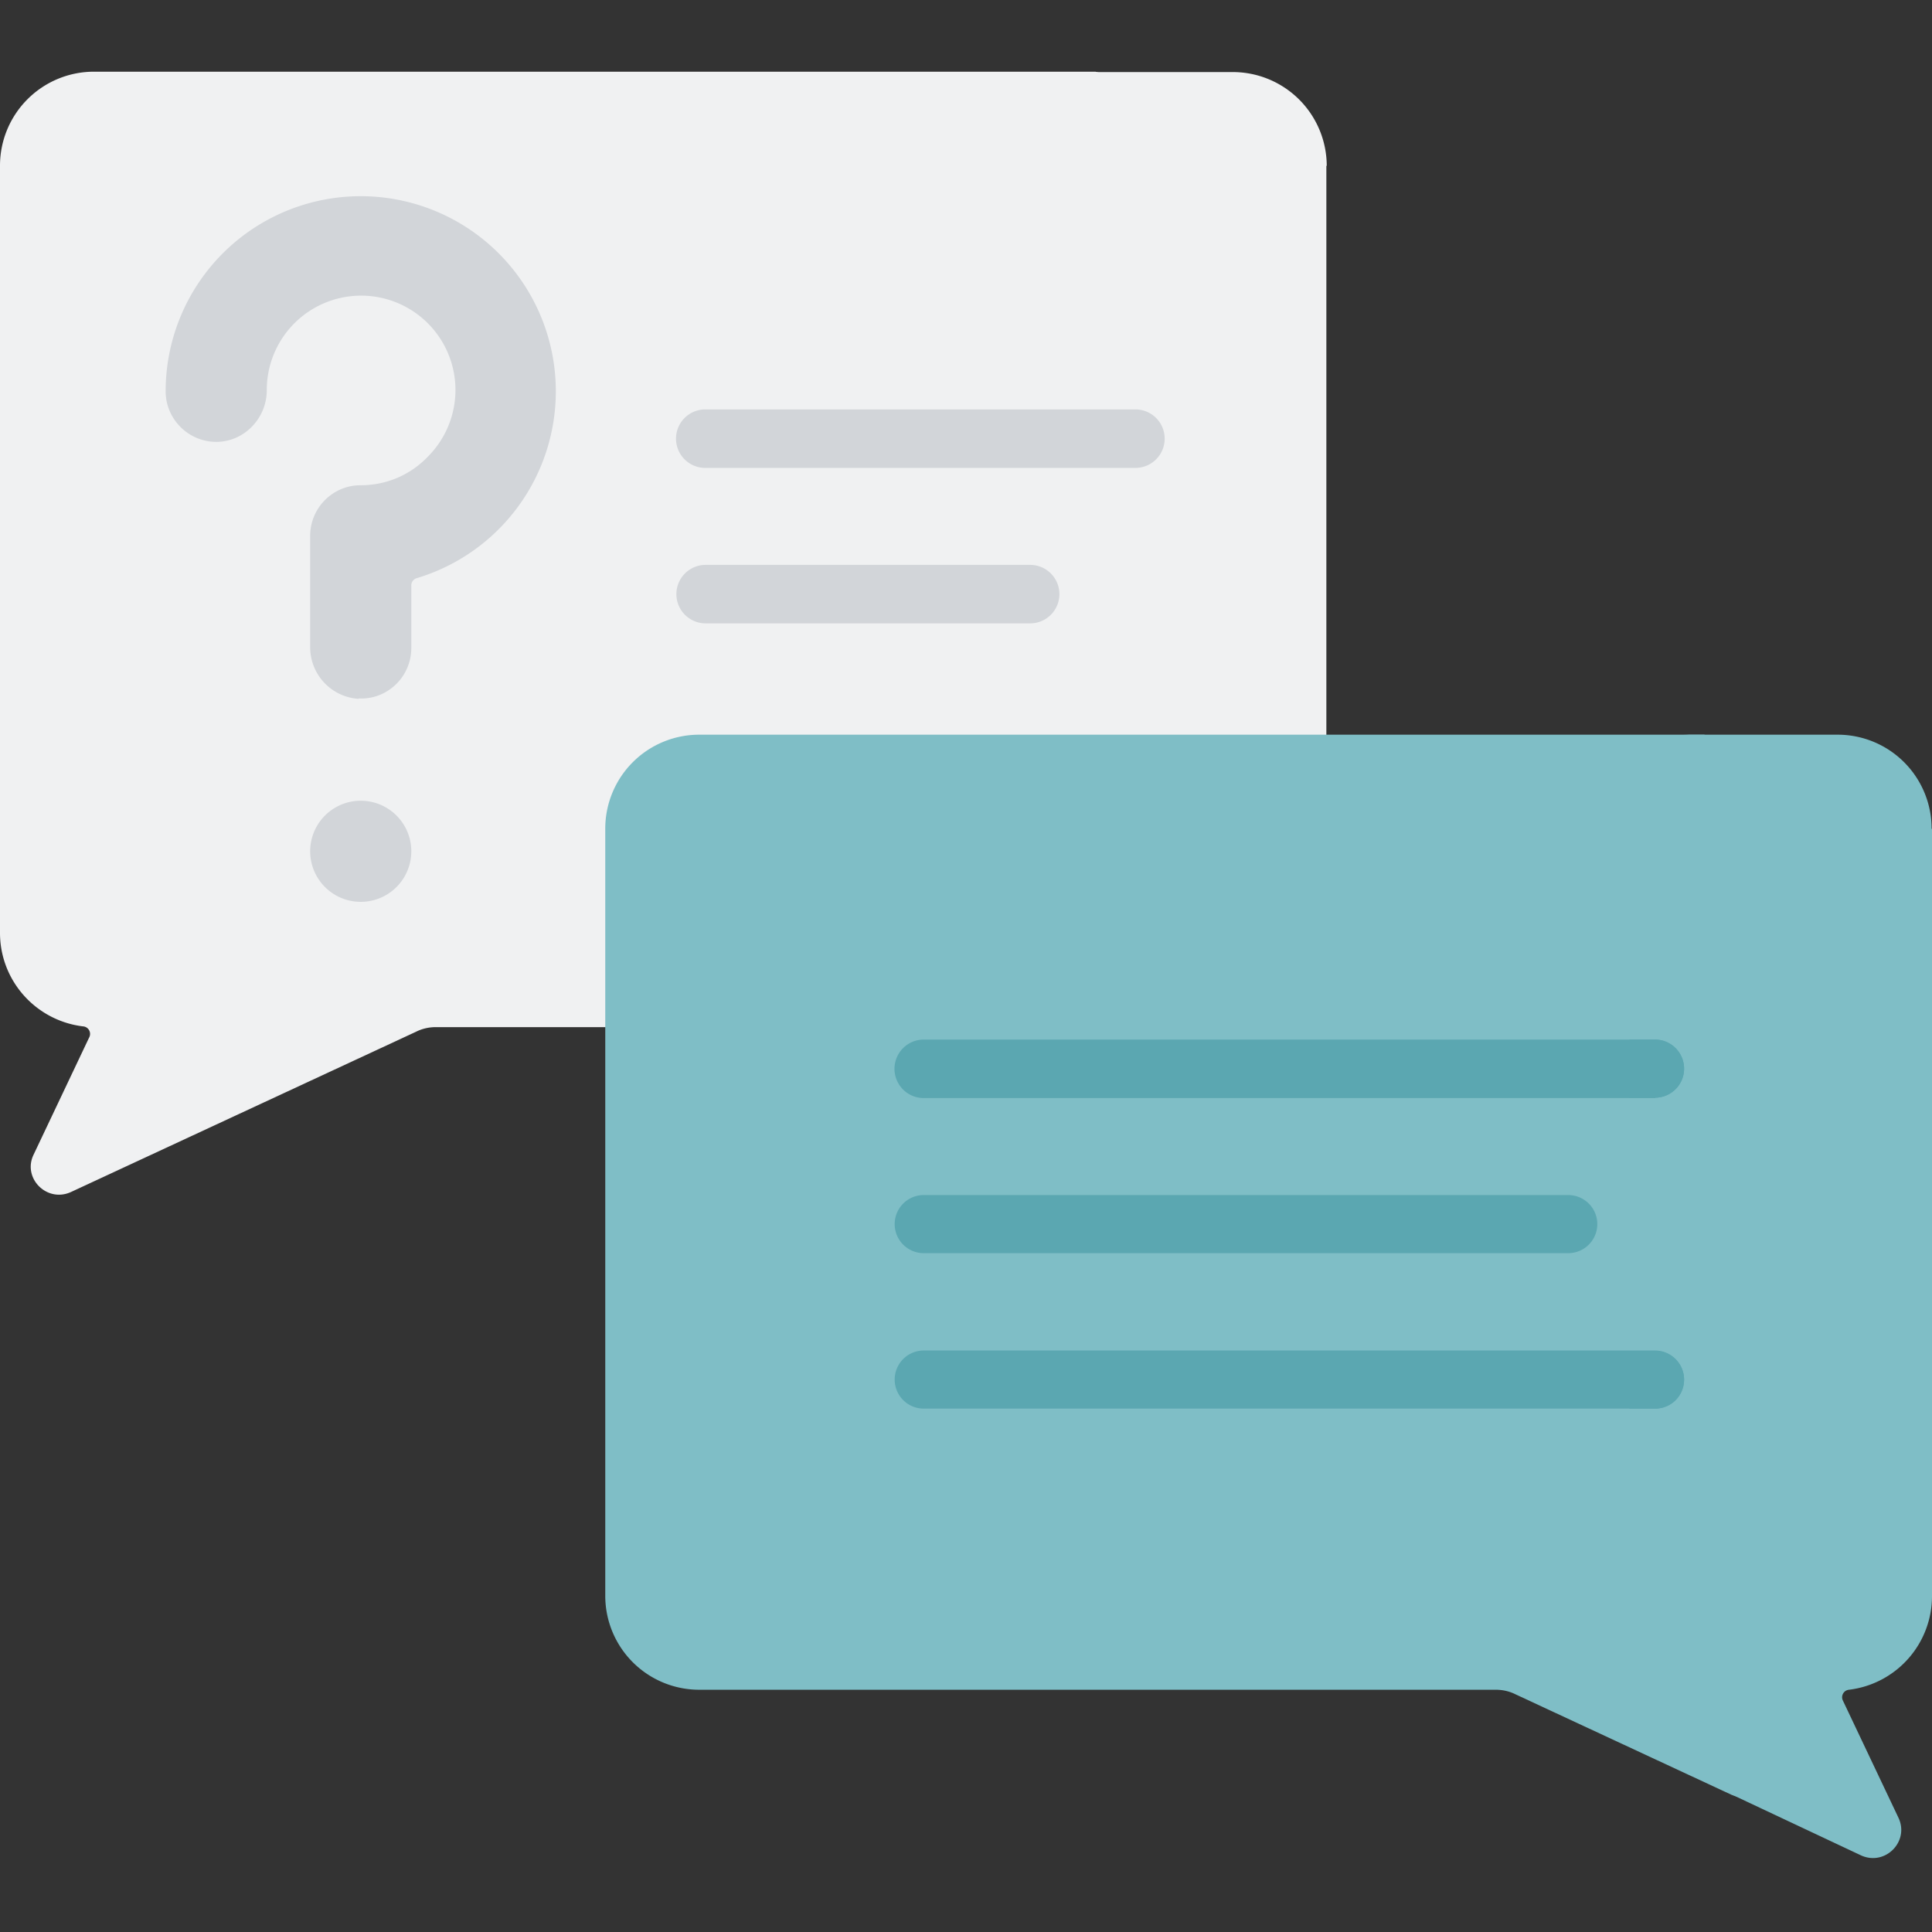 <svg xmlns="http://www.w3.org/2000/svg" width="512" height="512"><rect width="100%" height="100%" fill="#333333" stroke="none"/><g fill="none"><path fill="#f0f1f2" d="M319.7 27.2 290.3 19H24.9A24.9 24.9 0 0 0 0 43.9v203.3C0 260 9.6 270.5 22 272a2 2 0 0 1 1.6 3l-14.7 31c-3 6.2 3.5 12.8 9.9 9.9l91.5-42.5c1.6-.8 3.4-1.2 5.2-1.2h203.9a24.9 24.9 0 0 0 24.9-24.9l.3-195a24.9 24.9 0 0 0-25-25z"/><path fill="#f0f1f2" d="M351.5 43.9v203.3a24.9 24.9 0 0 1-24.9 25h-43.2a24.9 24.9 0 0 0 24.9-25V44a24.9 24.9 0 0 0-25-24.9h43.3a24.9 24.9 0 0 1 25 24.9z"/><path fill="#7fbec6" d="M185.4 194.7h266.2l31.7 6.7a24.9 24.9 0 0 1 25 24.9L505 420.5c0 12.7-9.6 23.2-22 24.7a2 2 0 0 0-1.6 3l13.5 28.6c3 6.3-3.1 10-9.5 7l-26.4-8.1-57.4-26.7c-1.6-.8-3.4-1.2-5.2-1.2H185.4a24.9 24.9 0 0 1-25-24.9V219.6a24.9 24.9 0 0 1 25-24.9z"/><path fill="#7fbec6" d="M512 219.6V423a25 25 0 0 1-22 24.8 2 2 0 0 0-1.6 2.9l14.7 31c3 6.3-3.5 12.9-9.9 10l-34-16-7.7-16a10.7 10.7 0 0 1 5.2-14.2c8.3-4 14-12.6 14-22.5V219.6a24.9 24.9 0 0 0-24.8-24.9H487a24.9 24.9 0 0 1 24.9 25z"/><g fill="#5ba7b1"><path d="M438.6 291H244.8a7.7 7.7 0 1 1 0-15.5h193.8a7.7 7.7 0 1 1 0 15.4zM415.6 332.1H244.8a7.7 7.7 0 1 1 0-15.4h170.8a7.7 7.7 0 1 1 0 15.4zM438.6 373.3H244.8a7.7 7.7 0 1 1 0-15.4h193.8a7.7 7.7 0 1 1 0 15.4z"/></g><g fill="#5ba7b1"><path d="M446.3 365.6c0 4.3-3.4 7.7-7.7 7.7h-6.8V358h6.8c4.3 0 7.7 3.4 7.7 7.7zM438.6 291h-6.8v-15.5h6.8a7.7 7.7 0 1 1 0 15.4z"/></g><g fill="#d2d5d9"><path d="M300.9 124h-114a7.7 7.7 0 1 1 0-15.5h114a7.7 7.7 0 1 1 0 15.5zM273 165.2h-86a7.7 7.7 0 1 1 0-15.5h86a7.7 7.7 0 1 1 0 15.5zM95 185.2a13.7 13.7 0 0 1-12.8-13.7V142c0-7.4 6-13.4 13.3-13.4 6.9 0 13.3-2.7 18.1-7.8a25 25 0 1 0-42.9-17.4c0 7.4-5.9 13.6-13.2 13.7-7.5.1-13.6-6-13.6-13.4a51.7 51.7 0 1 1 66.6 49.5 2 2 0 0 0-1.5 2v16.5c0 7.7-6.4 13.8-14 13.4zm.6 53.8a13.4 13.4 0 1 0 0-26.8 13.4 13.4 0 0 0 0 26.8z"/></g></g></svg>